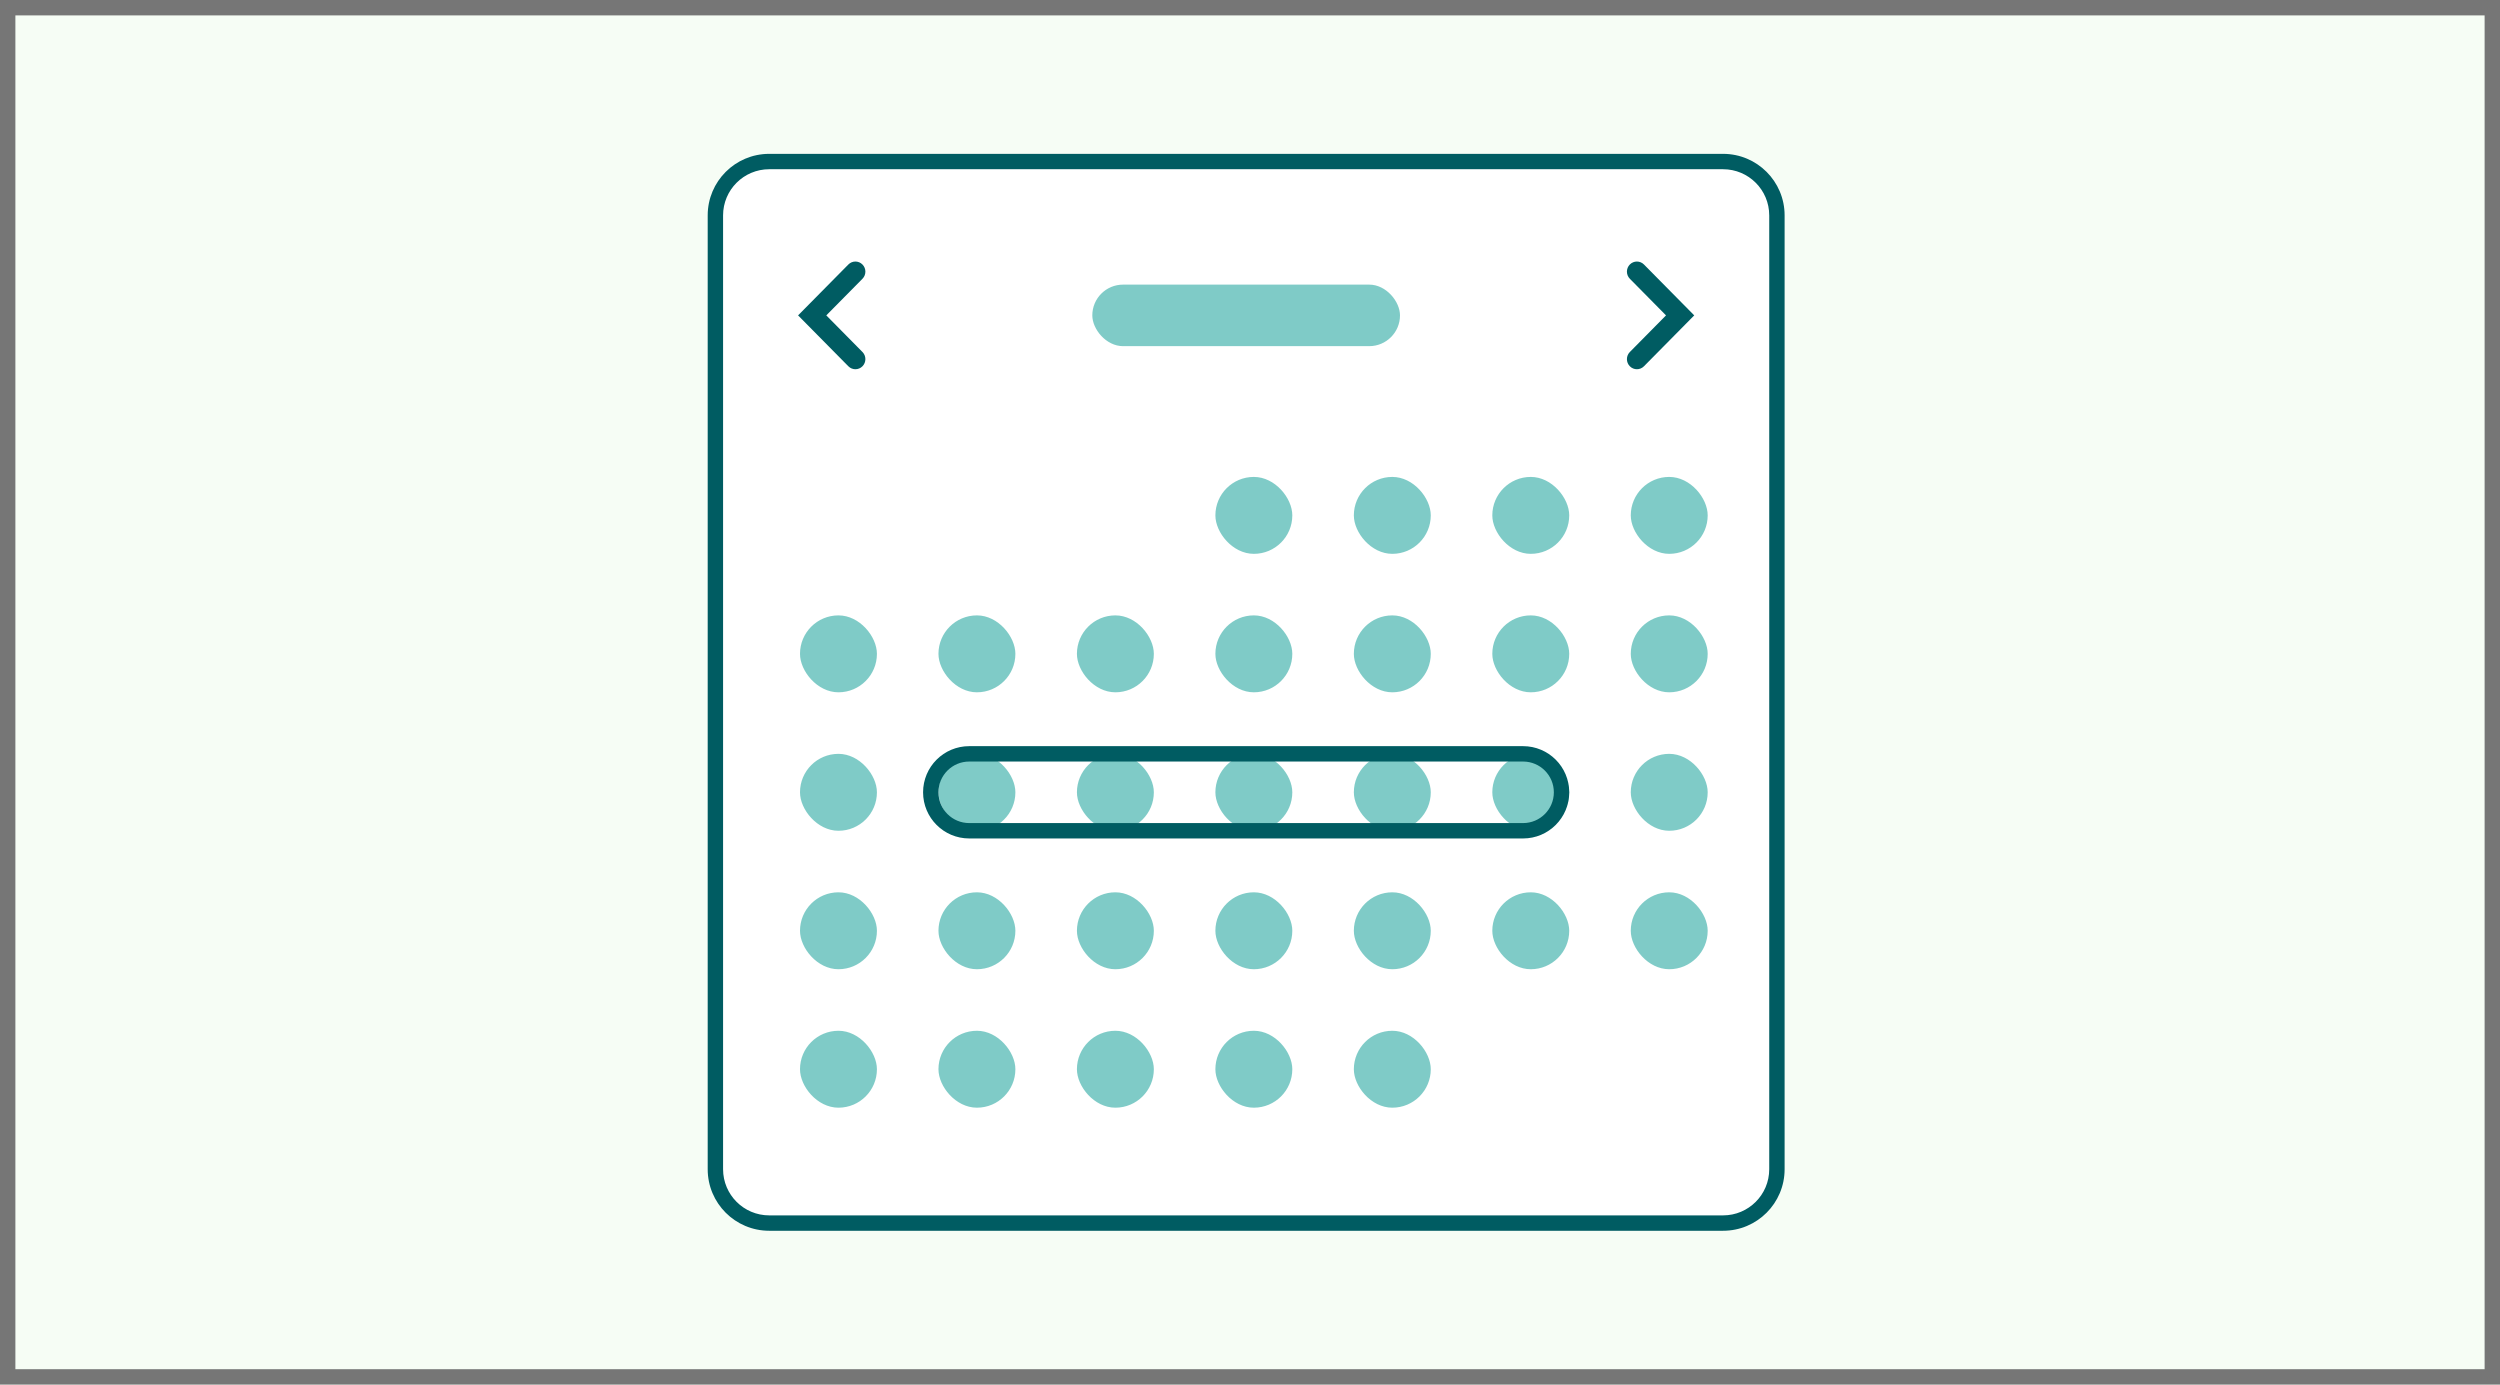 <svg width="325" height="180" viewBox="0 0 325 180" fill="none" xmlns="http://www.w3.org/2000/svg">
<rect width="325" height="180" fill="#F6FDF5"/>
<path d="M92 28C92 23.582 95.582 20 100 20H224C228.418 20 232 23.582 232 28V152C232 156.418 228.418 160 224 160H100C95.582 160 92 156.418 92 152V28Z" fill="white"/>
<path fill-rule="evenodd" clip-rule="evenodd" d="M224 22H100C96.686 22 94 24.686 94 28V152C94 155.314 96.686 158 100 158H224C227.314 158 230 155.314 230 152V28C230 24.686 227.314 22 224 22ZM100 20C95.582 20 92 23.582 92 28V152C92 156.418 95.582 160 100 160H224C228.418 160 232 156.418 232 152V28C232 23.582 228.418 20 224 20H100Z" fill="#005C62"/>
<path fill-rule="evenodd" clip-rule="evenodd" d="M111.203 48C110.872 48 110.54 47.872 110.286 47.616L103.75 41L110.286 34.385C110.792 33.872 111.614 33.872 112.12 34.385C112.627 34.897 112.627 35.728 112.12 36.241L107.418 41L112.12 45.76C112.627 46.272 112.627 47.103 112.12 47.616C111.867 47.872 111.535 48 111.203 48Z" fill="#005C62"/>
<path fill-rule="evenodd" clip-rule="evenodd" d="M211.88 34.384C211.373 34.897 211.373 35.728 211.88 36.24L216.582 41L211.88 45.759C211.373 46.272 211.373 47.103 211.88 47.616C212.386 48.128 213.208 48.128 213.714 47.616L220.25 41L213.714 34.384C213.46 34.128 213.128 34 212.797 34C212.465 34 212.133 34.128 211.88 34.384Z" fill="#005C62"/>
<rect x="142" y="37" width="40" height="8" rx="4" fill="#009990" fill-opacity="0.5"/>
<rect x="104" y="80" width="10" height="10" rx="5" fill="#009990" fill-opacity="0.5"/>
<rect x="104" y="98" width="10" height="10" rx="5" fill="#009990" fill-opacity="0.5"/>
<rect x="104" y="116" width="10" height="10" rx="5" fill="#009990" fill-opacity="0.5"/>
<rect x="104" y="134" width="10" height="10" rx="5" fill="#009990" fill-opacity="0.5"/>
<rect x="122" y="80" width="10" height="10" rx="5" fill="#009990" fill-opacity="0.5"/>
<rect x="122" y="98" width="10" height="10" rx="5" fill="#009990" fill-opacity="0.5"/>
<rect x="122" y="116" width="10" height="10" rx="5" fill="#009990" fill-opacity="0.5"/>
<rect x="122" y="134" width="10" height="10" rx="5" fill="#009990" fill-opacity="0.5"/>
<rect x="140" y="80" width="10" height="10" rx="5" fill="#009990" fill-opacity="0.5"/>
<rect x="140" y="98" width="10" height="10" rx="5" fill="#009990" fill-opacity="0.5"/>
<rect x="140" y="116" width="10" height="10" rx="5" fill="#009990" fill-opacity="0.5"/>
<rect x="140" y="134" width="10" height="10" rx="5" fill="#009990" fill-opacity="0.5"/>
<rect x="158" y="62" width="10" height="10" rx="5" fill="#009990" fill-opacity="0.5"/>
<rect x="158" y="80" width="10" height="10" rx="5" fill="#009990" fill-opacity="0.5"/>
<rect x="158" y="98" width="10" height="10" rx="5" fill="#009990" fill-opacity="0.5"/>
<rect x="158" y="116" width="10" height="10" rx="5" fill="#009990" fill-opacity="0.5"/>
<rect x="158" y="134" width="10" height="10" rx="5" fill="#009990" fill-opacity="0.5"/>
<rect x="176" y="62" width="10" height="10" rx="5" fill="#009990" fill-opacity="0.5"/>
<rect x="176" y="80" width="10" height="10" rx="5" fill="#009990" fill-opacity="0.5"/>
<rect x="176" y="98" width="10" height="10" rx="5" fill="#009990" fill-opacity="0.5"/>
<rect x="176" y="116" width="10" height="10" rx="5" fill="#009990" fill-opacity="0.5"/>
<rect x="176" y="134" width="10" height="10" rx="5" fill="#009990" fill-opacity="0.5"/>
<rect x="194" y="62" width="10" height="10" rx="5" fill="#009990" fill-opacity="0.5"/>
<rect x="194" y="80" width="10" height="10" rx="5" fill="#009990" fill-opacity="0.5"/>
<rect x="194" y="98" width="10" height="10" rx="5" fill="#009990" fill-opacity="0.5"/>
<rect x="194" y="116" width="10" height="10" rx="5" fill="#009990" fill-opacity="0.5"/>
<rect x="212" y="62" width="10" height="10" rx="5" fill="#009990" fill-opacity="0.5"/>
<rect x="212" y="80" width="10" height="10" rx="5" fill="#009990" fill-opacity="0.5"/>
<rect x="212" y="98" width="10" height="10" rx="5" fill="#009990" fill-opacity="0.5"/>
<rect x="212" y="116" width="10" height="10" rx="5" fill="#009990" fill-opacity="0.5"/>
<path fill-rule="evenodd" clip-rule="evenodd" d="M198 99H126C123.791 99 122 100.791 122 103C122 105.209 123.791 107 126 107H198C200.209 107 202 105.209 202 103C202 100.791 200.209 99 198 99ZM126 97C122.686 97 120 99.686 120 103C120 106.314 122.686 109 126 109H198C201.314 109 204 106.314 204 103C204 99.686 201.314 97 198 97H126Z" fill="#005C62"/>
<path d="M0 0V-2H-2V0H0ZM325 0H327V-2H325V0ZM325 180V182H327V180H325ZM0 180H-2V182H0V180ZM0 2H325V-2H0V2ZM323 0V180H327V0H323ZM325 178H0V182H325V178ZM2 180V0H-2V180H2Z" fill="#767676"/>
</svg>
